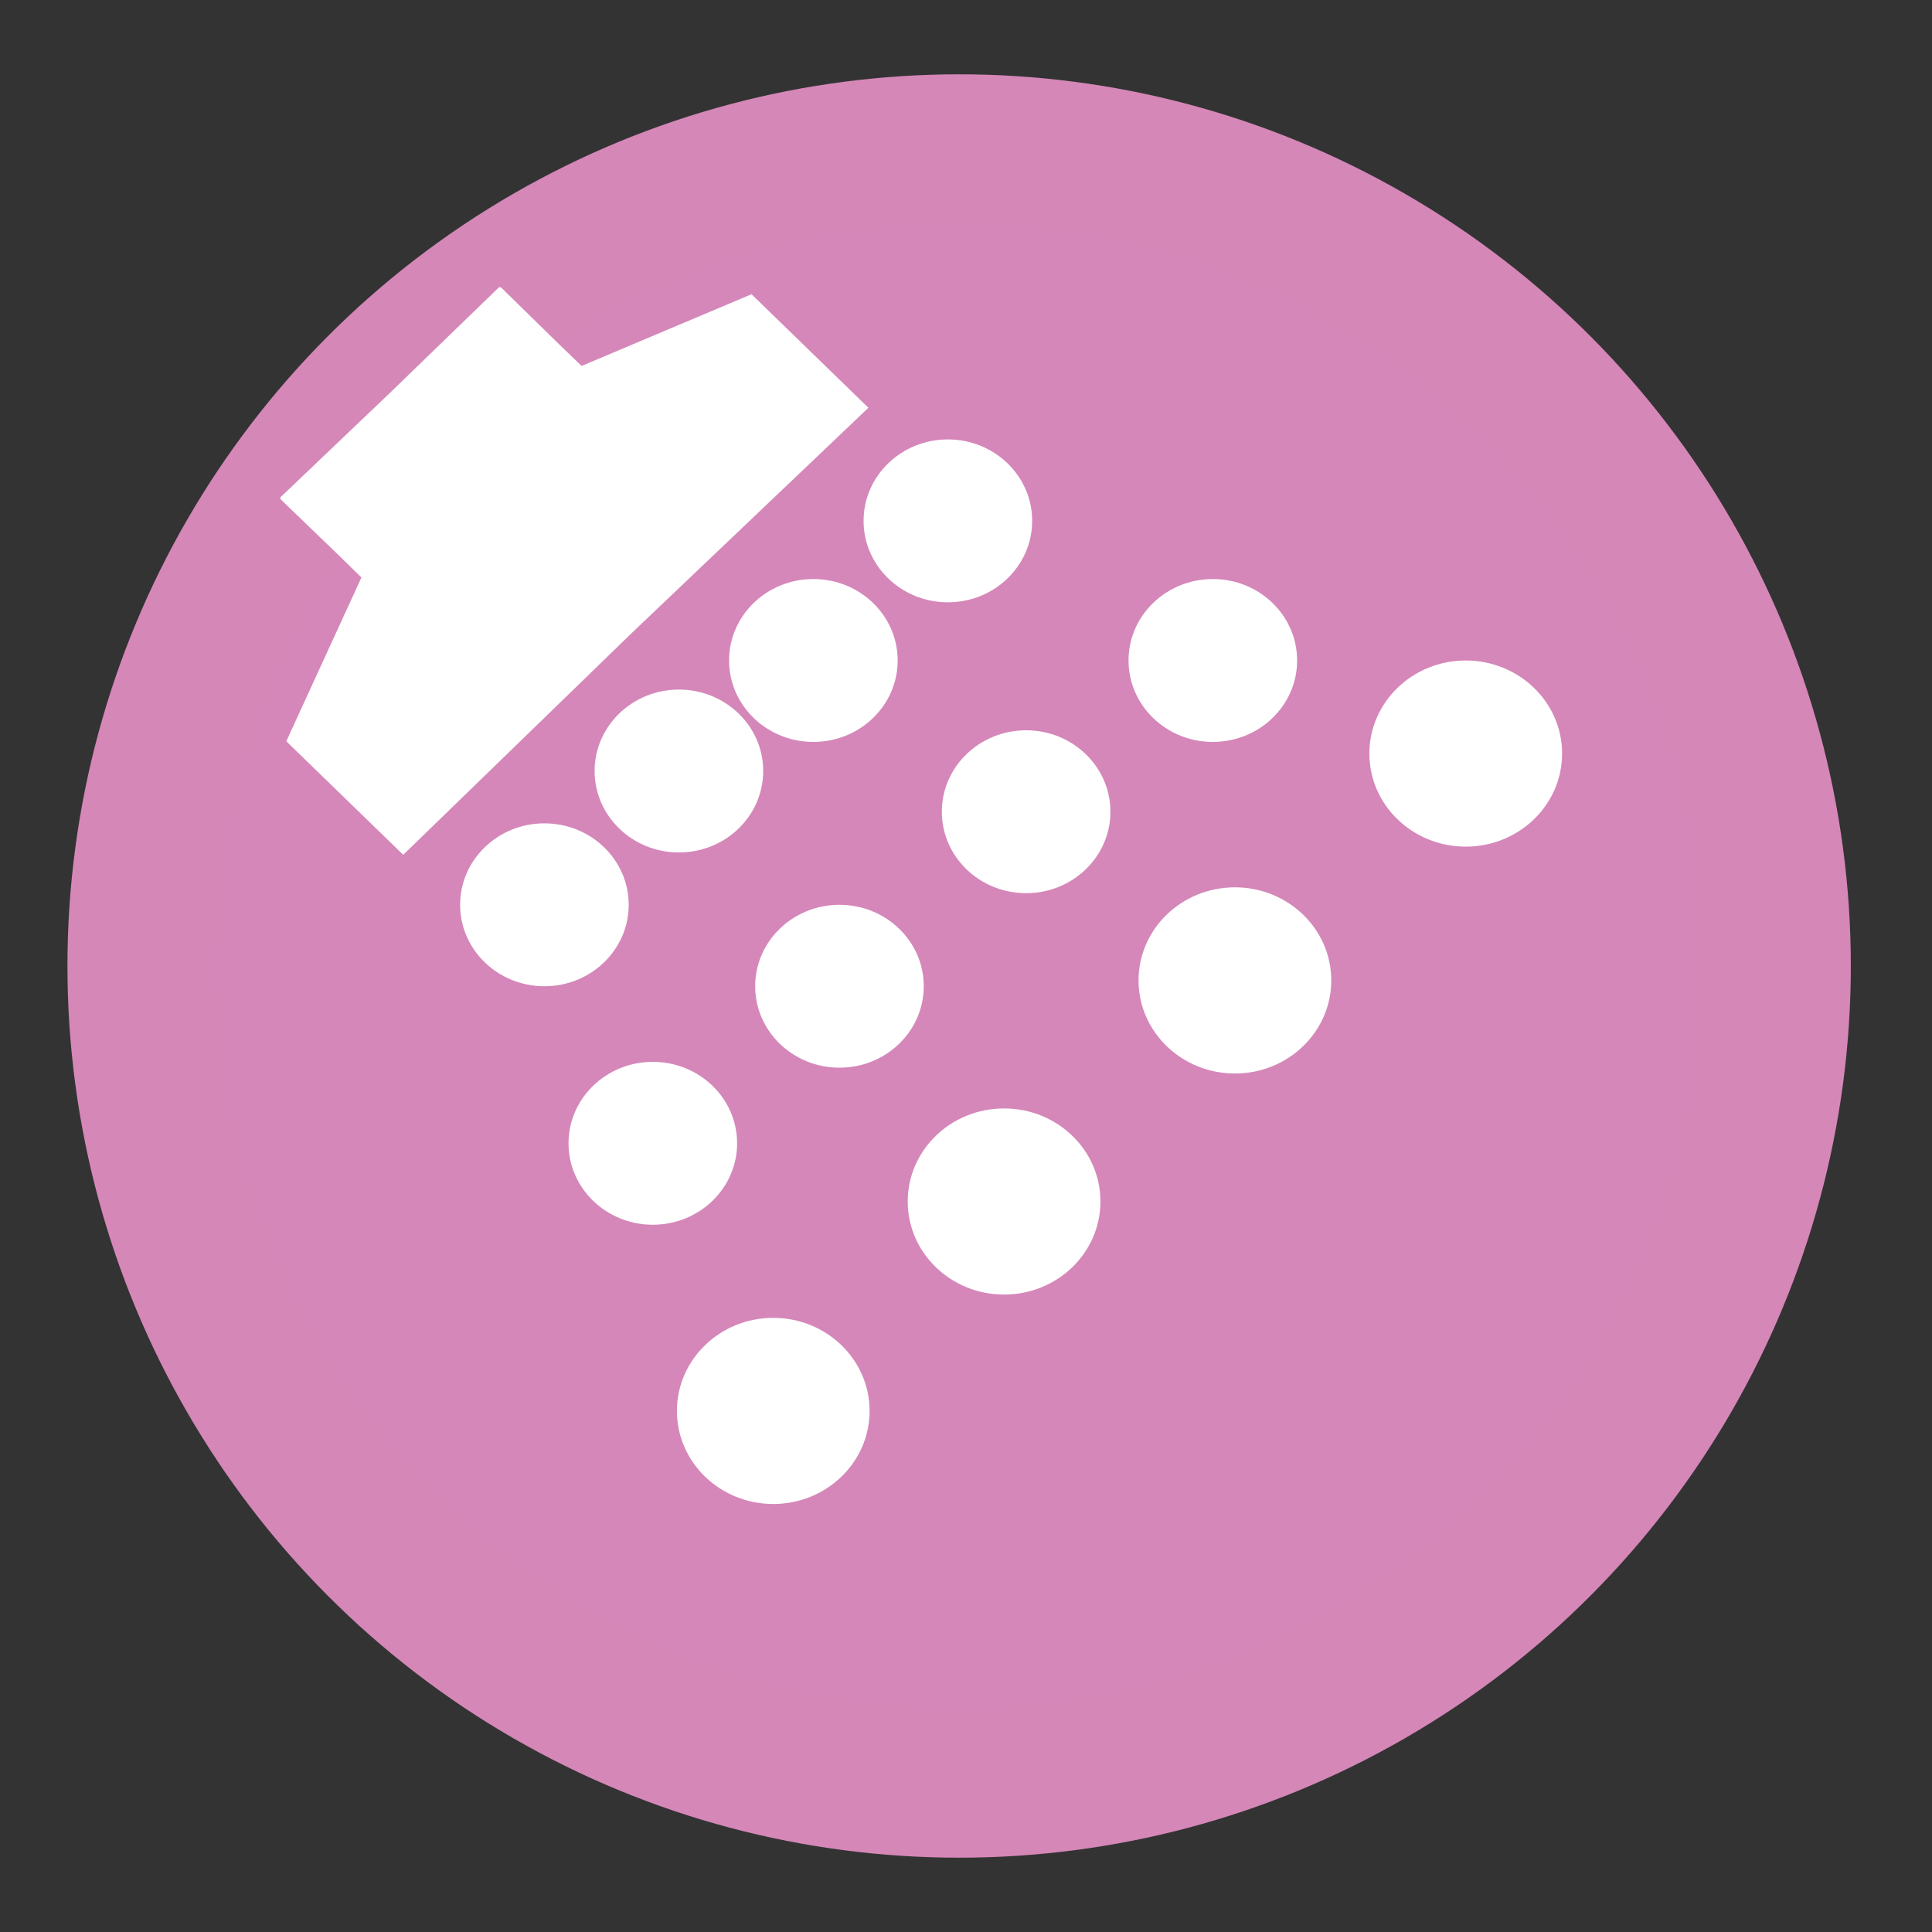 <?xml version="1.0" encoding="iso-8859-1"?>
<!-- Generator: Adobe Illustrator 18.0.0, SVG Export Plug-In . SVG Version: 6.00 Build 0)  -->
<!DOCTYPE svg PUBLIC "-//W3C//DTD SVG 1.1//EN" "http://www.w3.org/Graphics/SVG/1.1/DTD/svg11.dtd">
<svg version="1.1" id="Layer_1" xmlns="http://www.w3.org/2000/svg" xmlns:xlink="http://www.w3.org/1999/xlink" x="0px" y="0px"
	 viewBox="0 0 65 65" style="enable-background:new 0 0 65 65;" xml:space="preserve">
<rect x="0" y="0" width="65" height="65" fill="#333333" stroke="none"/>
<g>
	<circle style="fill:#D587B9;stroke:#D587B8;stroke-width:5;" cx="32.269" cy="32.5" r="27.5"/>
	<g>
		<ellipse style="fill:#FFFFFF;" cx="27.365" cy="22.221" rx="2.836" ry="2.74"/>
		<ellipse style="fill:#FFFFFF;" cx="31.89" cy="17.524" rx="2.836" ry="2.74"/>
		<ellipse style="fill:#FFFFFF;" cx="22.841" cy="25.94" rx="2.836" ry="2.74"/>
		<ellipse style="fill:#FFFFFF;" cx="18.316" cy="30.441" rx="2.836" ry="2.74"/>
		<ellipse style="fill:#FFFFFF;" cx="33.781" cy="40.423" rx="3.242" ry="3.131"/>
		<ellipse style="fill:#FFFFFF;" cx="41.547" cy="32.985" rx="3.242" ry="3.132"/>
		<ellipse style="fill:#FFFFFF;" cx="49.313" cy="25.353" rx="3.242" ry="3.131"/>
		<ellipse style="fill:#FFFFFF;" cx="26.015" cy="47.469" rx="3.241" ry="3.131"/>
		<ellipse style="fill:#FFFFFF;" cx="21.963" cy="38.465" rx="2.836" ry="2.74"/>
		<ellipse style="fill:#FFFFFF;" cx="28.243" cy="33.181" rx="2.836" ry="2.74"/>
		<ellipse style="fill:#FFFFFF;" cx="34.523" cy="27.31" rx="2.836" ry="2.74"/>
		<ellipse style="fill:#FFFFFF;" cx="40.804" cy="22.221" rx="2.836" ry="2.74"/>
		<polygon style="fill:#FFFFFF;" points="25.284,9.899 19.567,12.312 18.819,11.591 16.849,9.662 16.833,9.677 16.804,9.649 
			13.216,13.124 13.216,13.124 13.126,13.211 13.035,13.298 13.035,13.298 9.419,16.746 9.447,16.774 9.432,16.789 11.418,18.703 
			12.16,19.429 9.632,24.939 13.566,28.759 21.263,21.289 21.264,21.29 21.354,21.202 21.445,21.116 21.445,21.116 29.217,13.719 		
			"/>
	</g>
</g>
<g>
</g>
<g>
</g>
<g>
</g>
<g>
</g>
<g>
</g>
<g>
</g>
<g>
</g>
<g>
</g>
<g>
</g>
<g>
</g>
<g>
</g>
<g>
</g>
<g>
</g>
<g>
</g>
<g>
</g>
</svg>
